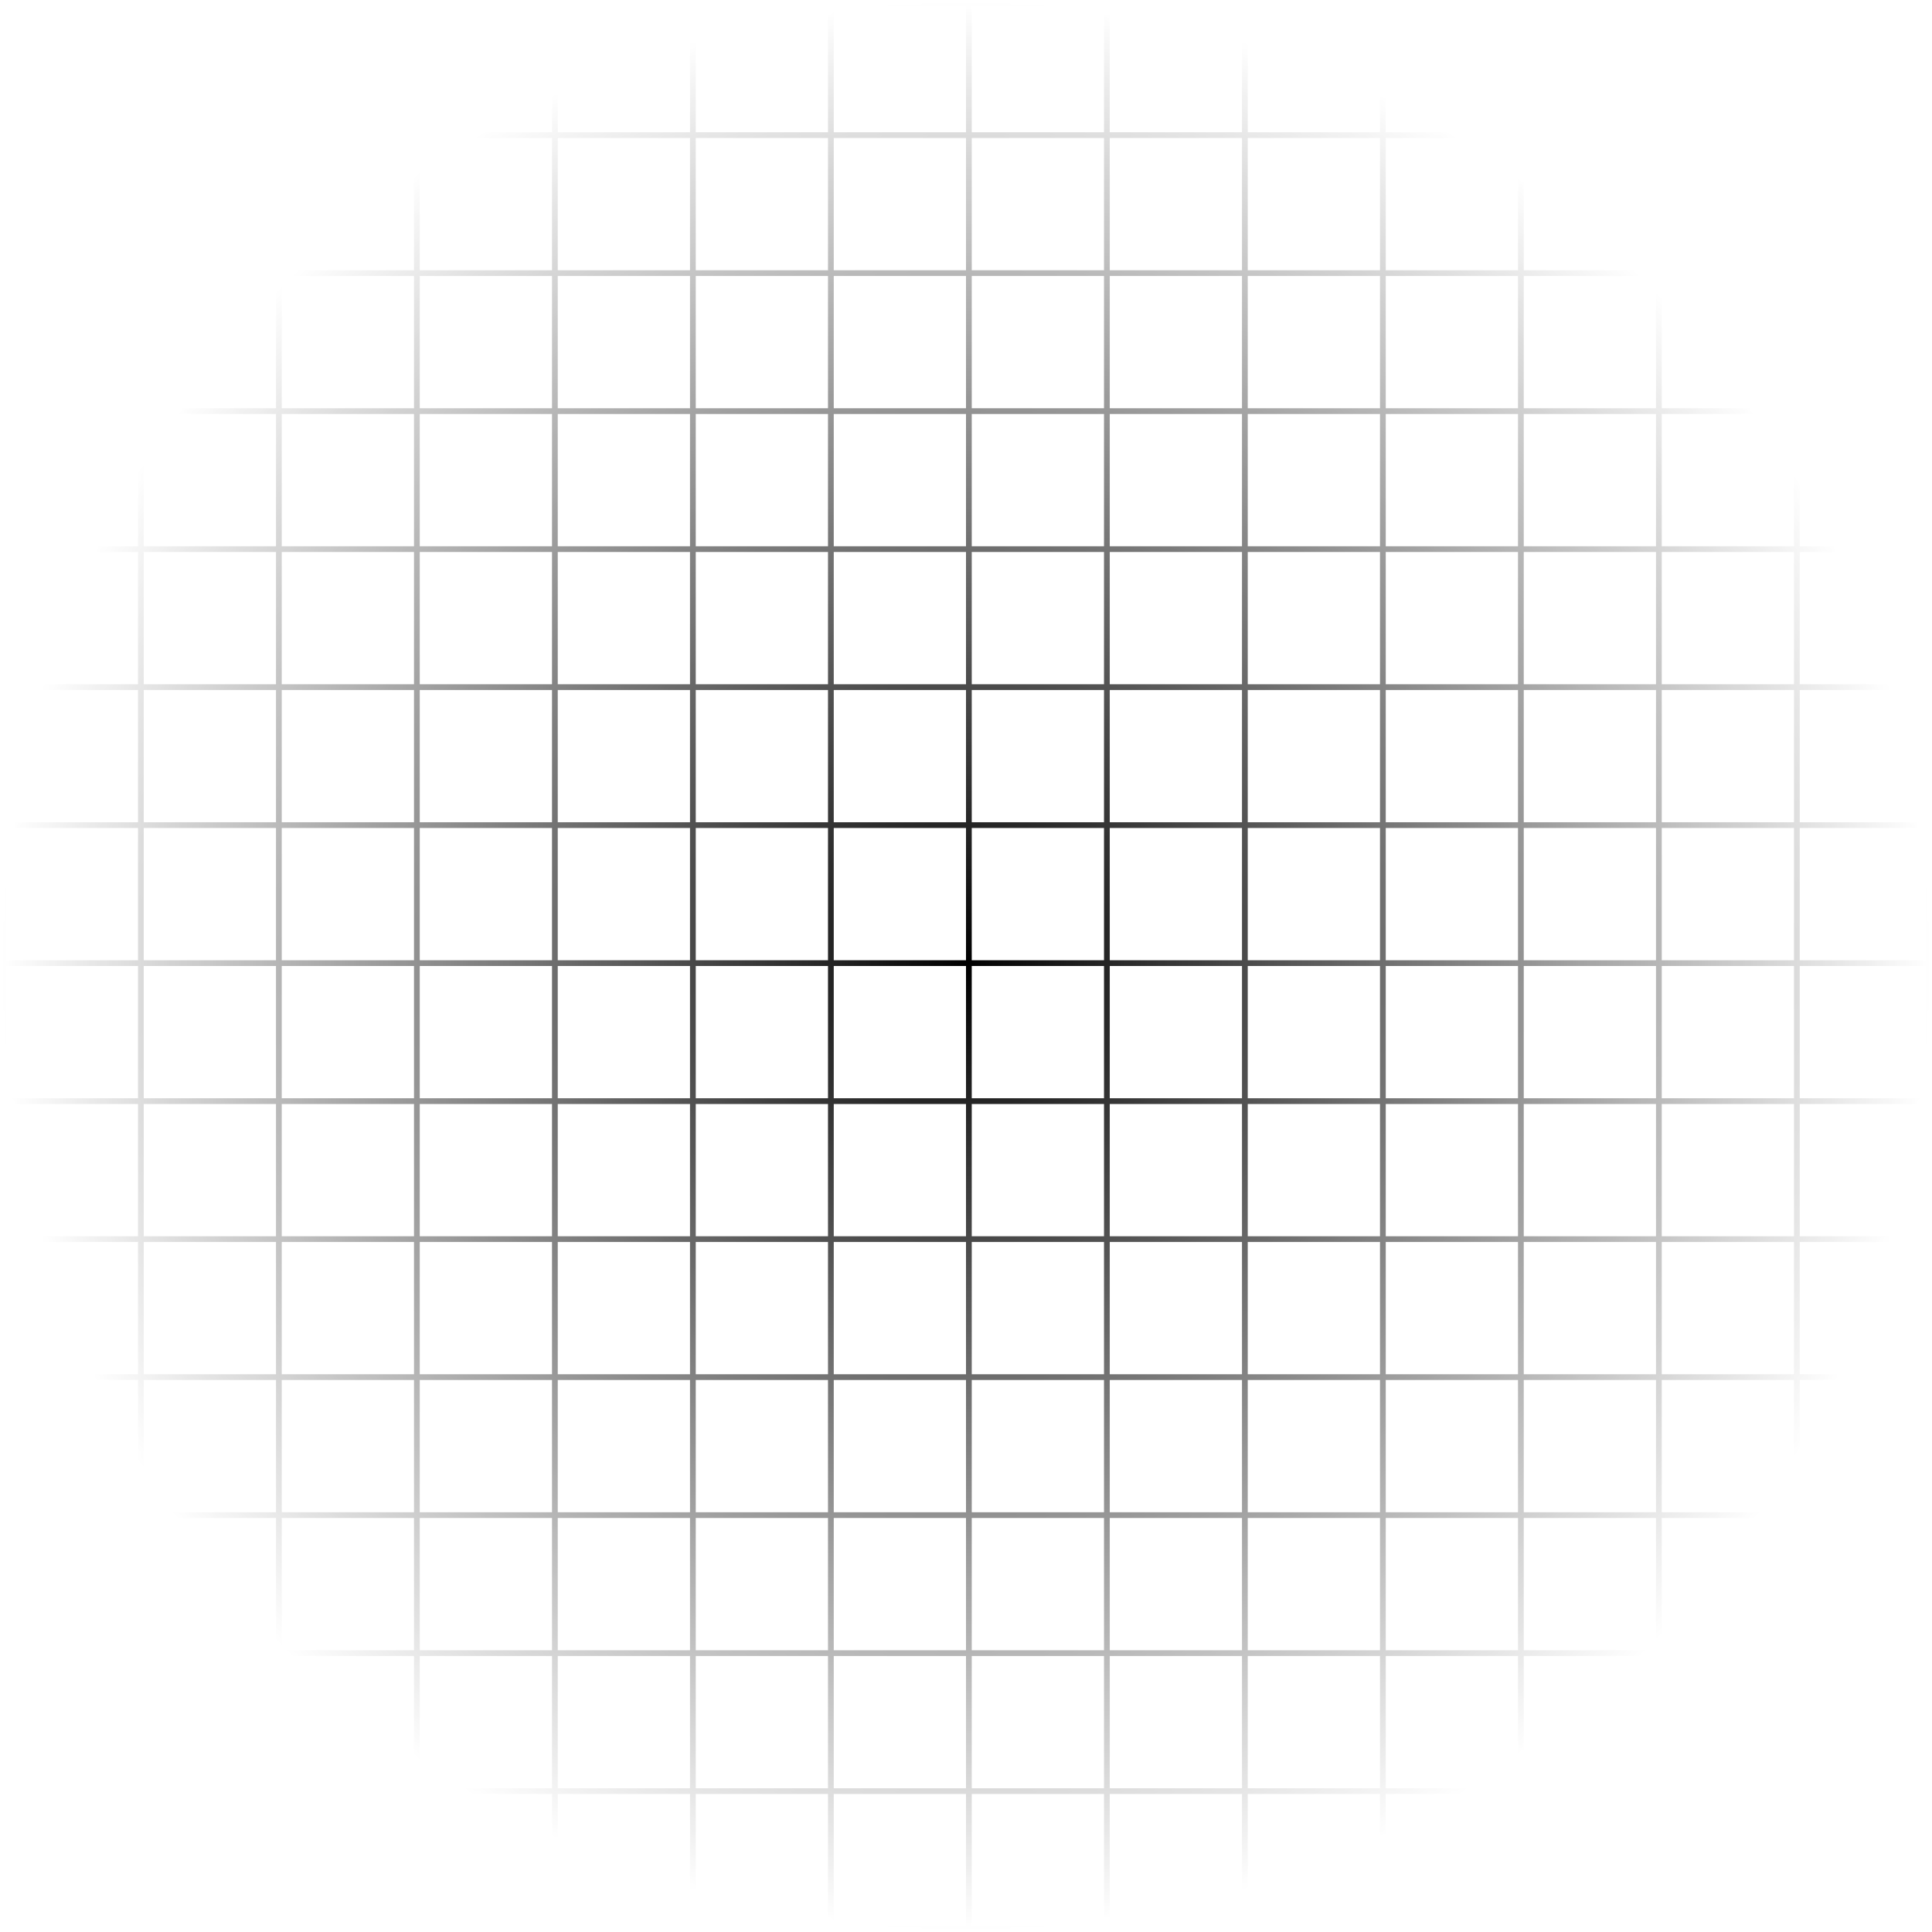 <svg width="336" height="336" viewBox="0 0 336 336" fill="none" xmlns="http://www.w3.org/2000/svg">
<mask id="mask0_4947_375939" style="mask-type:alpha" maskUnits="userSpaceOnUse" x="0" y="0" width="336" height="336">
<rect width="336" height="336" fill="url(#paint0_radial_4947_375939)"/>
</mask>
<g mask="url(#mask0_4947_375939)">
<g clip-path="url(#clip0_4947_375939)">
<g clip-path="url(#clip1_4947_375939)">
<line x1="0.5" x2="0.5" y2="336" stroke="currentColor"/>
<line x1="24.5" x2="24.5" y2="336" stroke="currentColor"/>
<line x1="48.5" x2="48.5" y2="336" stroke="currentColor"/>
<line x1="72.5" x2="72.5" y2="336" stroke="currentColor"/>
<line x1="96.5" x2="96.5" y2="336" stroke="currentColor"/>
<line x1="120.5" x2="120.5" y2="336" stroke="currentColor"/>
<line x1="144.5" x2="144.5" y2="336" stroke="currentColor"/>
<line x1="168.5" x2="168.5" y2="336" stroke="currentColor"/>
<line x1="192.5" x2="192.5" y2="336" stroke="currentColor"/>
<line x1="216.5" x2="216.5" y2="336" stroke="currentColor"/>
<line x1="240.5" x2="240.5" y2="336" stroke="currentColor"/>
<line x1="264.5" x2="264.5" y2="336" stroke="currentColor"/>
<line x1="288.5" x2="288.5" y2="336" stroke="currentColor"/>
<line x1="312.5" x2="312.5" y2="336" stroke="currentColor"/>
</g>
<rect x="0.5" y="0.5" width="335" height="335" stroke="currentColor"/>
<g clip-path="url(#clip2_4947_375939)">
<line y1="23.5" x2="336" y2="23.5" stroke="currentColor"/>
<line y1="47.5" x2="336" y2="47.5" stroke="currentColor"/>
<line y1="71.5" x2="336" y2="71.5" stroke="currentColor"/>
<line y1="95.5" x2="336" y2="95.5" stroke="currentColor"/>
<line y1="119.5" x2="336" y2="119.5" stroke="currentColor"/>
<line y1="143.5" x2="336" y2="143.5" stroke="currentColor"/>
<line y1="167.5" x2="336" y2="167.5" stroke="currentColor"/>
<line y1="191.5" x2="336" y2="191.5" stroke="currentColor"/>
<line y1="215.5" x2="336" y2="215.5" stroke="currentColor"/>
<line y1="239.5" x2="336" y2="239.5" stroke="currentColor"/>
<line y1="263.5" x2="336" y2="263.5" stroke="currentColor"/>
<line y1="287.5" x2="336" y2="287.5" stroke="currentColor"/>
<line y1="311.5" x2="336" y2="311.5" stroke="currentColor"/>
<line y1="335.5" x2="336" y2="335.5" stroke="currentColor"/>
</g>
<rect x="0.5" y="0.5" width="335" height="335" stroke="currentColor"/>
</g>
</g>
<defs>
<radialGradient id="paint0_radial_4947_375939" cx="0" cy="0" r="1" gradientUnits="userSpaceOnUse" gradientTransform="translate(168 168) rotate(90) scale(168 168)">
<stop/>
<stop offset="1" stop-opacity="0"/>
</radialGradient>
<clipPath id="clip0_4947_375939">
<rect width="336" height="336" fill="white"/>
</clipPath>
<clipPath id="clip1_4947_375939">
<rect width="336" height="336" fill="white"/>
</clipPath>
<clipPath id="clip2_4947_375939">
<rect width="336" height="336" fill="white"/>
</clipPath>
</defs>
</svg>
